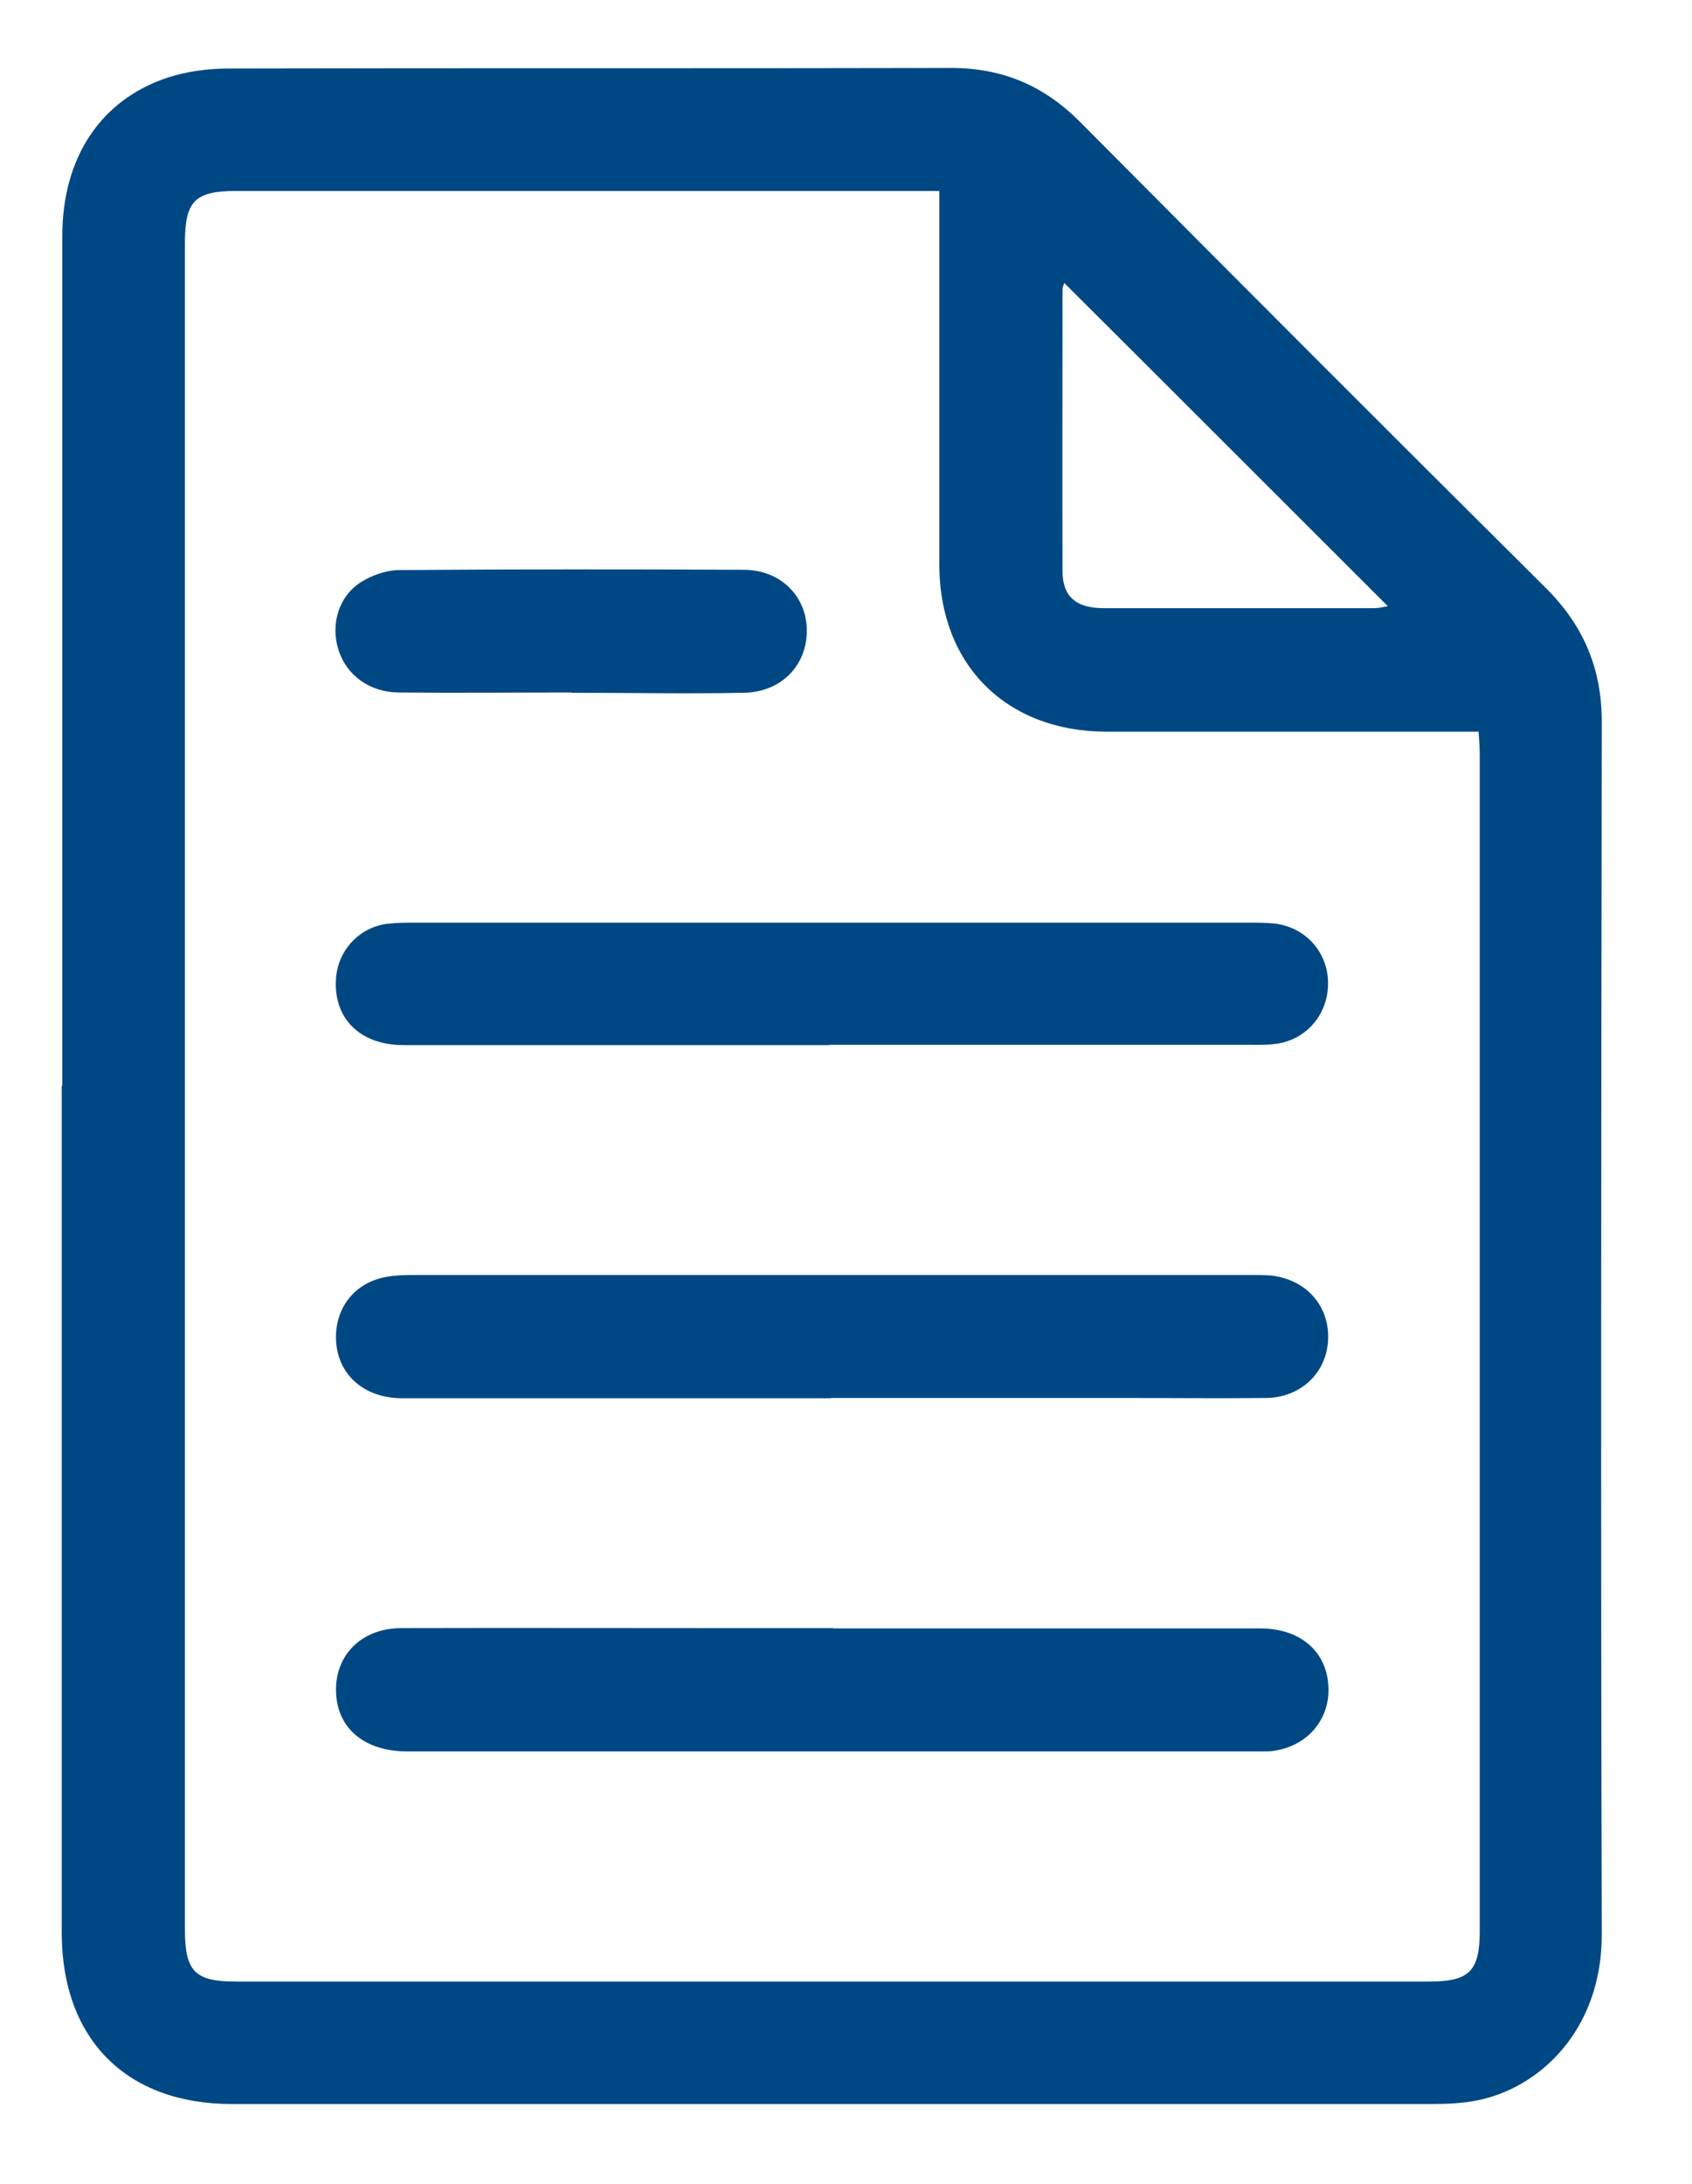 <?xml version="1.0" encoding="UTF-8"?><svg id="Capa_1" xmlns="http://www.w3.org/2000/svg" viewBox="0 0 60.02 77.42"><defs><style>.cls-1{fill:#004884;stroke-width:0px;}</style></defs><path class="cls-1" d="m2.21,38.5c0-10.04,0-20.08,0-30.13,0-2.77,1.35-4.83,3.74-5.62.68-.22,1.43-.32,2.15-.32,8.55-.02,17.11,0,25.66-.02,1.8,0,3.27.63,4.53,1.89,5.5,5.53,11.01,11.05,16.54,16.54,1.35,1.34,2,2.88,1.99,4.8-.02,14.31-.04,28.61,0,42.92.01,3.44-2.24,5.47-4.41,5.9-.54.11-1.1.13-1.65.13-14.18,0-28.36,0-42.54,0-3.74,0-6.02-2.3-6.03-6.05,0-10.02,0-20.03,0-30.05ZM33.31,6.77c-.37,0-.61,0-.86,0-8.02,0-16.05,0-24.07,0-1.47,0-1.82.36-1.82,1.84,0,19.93,0,39.86,0,59.79,0,1.49.35,1.85,1.82,1.85,14.1,0,28.21,0,42.31,0,1.43,0,1.8-.37,1.8-1.79,0-13.9,0-27.8,0-41.7,0-.26-.02-.53-.04-.82h-.92c-4.09,0-8.17,0-12.26,0-3.57,0-5.94-2.36-5.95-5.91,0-4.11,0-8.22,0-12.34,0-.27,0-.55,0-.92Zm4.44,3.26c-.03.1-.06.17-.06.23,0,3.33-.01,6.65,0,9.98,0,.91.48,1.32,1.46,1.32,3.2,0,6.4,0,9.6,0,.16,0,.31-.04.48-.07-3.84-3.83-7.63-7.63-11.48-11.46Z"/><path class="cls-1" d="m29.57,57.73c5.04,0,10.09,0,15.13,0,1.36,0,2.28.74,2.41,1.9.14,1.21-.64,2.23-1.87,2.43-.22.04-.45.03-.68.03-10.04,0-20.07,0-30.11,0-1.52,0-2.49-.81-2.53-2.11-.04-1.3.9-2.25,2.29-2.26,3.86-.01,7.72,0,11.57,0,1.26,0,2.52,0,3.78,0Z"/><path class="cls-1" d="m29.47,49.57c-5.07,0-10.14,0-15.2,0-1.35,0-2.29-.83-2.35-2.05-.05-1.12.63-2.02,1.72-2.24.34-.07.7-.08,1.05-.08,9.88,0,19.77,0,29.65,0,.25,0,.51,0,.76.02,1.26.15,2.08,1.1,2.01,2.31-.07,1.16-.98,2.02-2.21,2.03-1.69.02-3.38,0-5.07,0-3.45,0-6.91,0-10.36,0Z"/><path class="cls-1" d="m29.44,37.05c-5.04,0-10.08,0-15.13,0-1.55,0-2.5-.96-2.39-2.38.08-.99.83-1.8,1.82-1.92.32-.04.65-.04.98-.04,9.86,0,19.71,0,29.57,0,.3,0,.61,0,.91.03,1.09.12,1.89.99,1.91,2.08.02,1.13-.77,2.06-1.88,2.19-.3.04-.6.03-.91.03-4.97,0-9.93,0-14.9,0Z"/><path class="cls-1" d="m20.28,24.55c-2.04,0-4.08.02-6.13,0-1.05-.01-1.85-.61-2.14-1.5-.29-.89-.01-1.9.79-2.41.38-.24.88-.42,1.33-.43,4.08-.03,8.17-.03,12.25-.01,1.3,0,2.24.93,2.24,2.16,0,1.23-.9,2.17-2.22,2.2-2.04.04-4.08,0-6.13,0Z"/></svg>